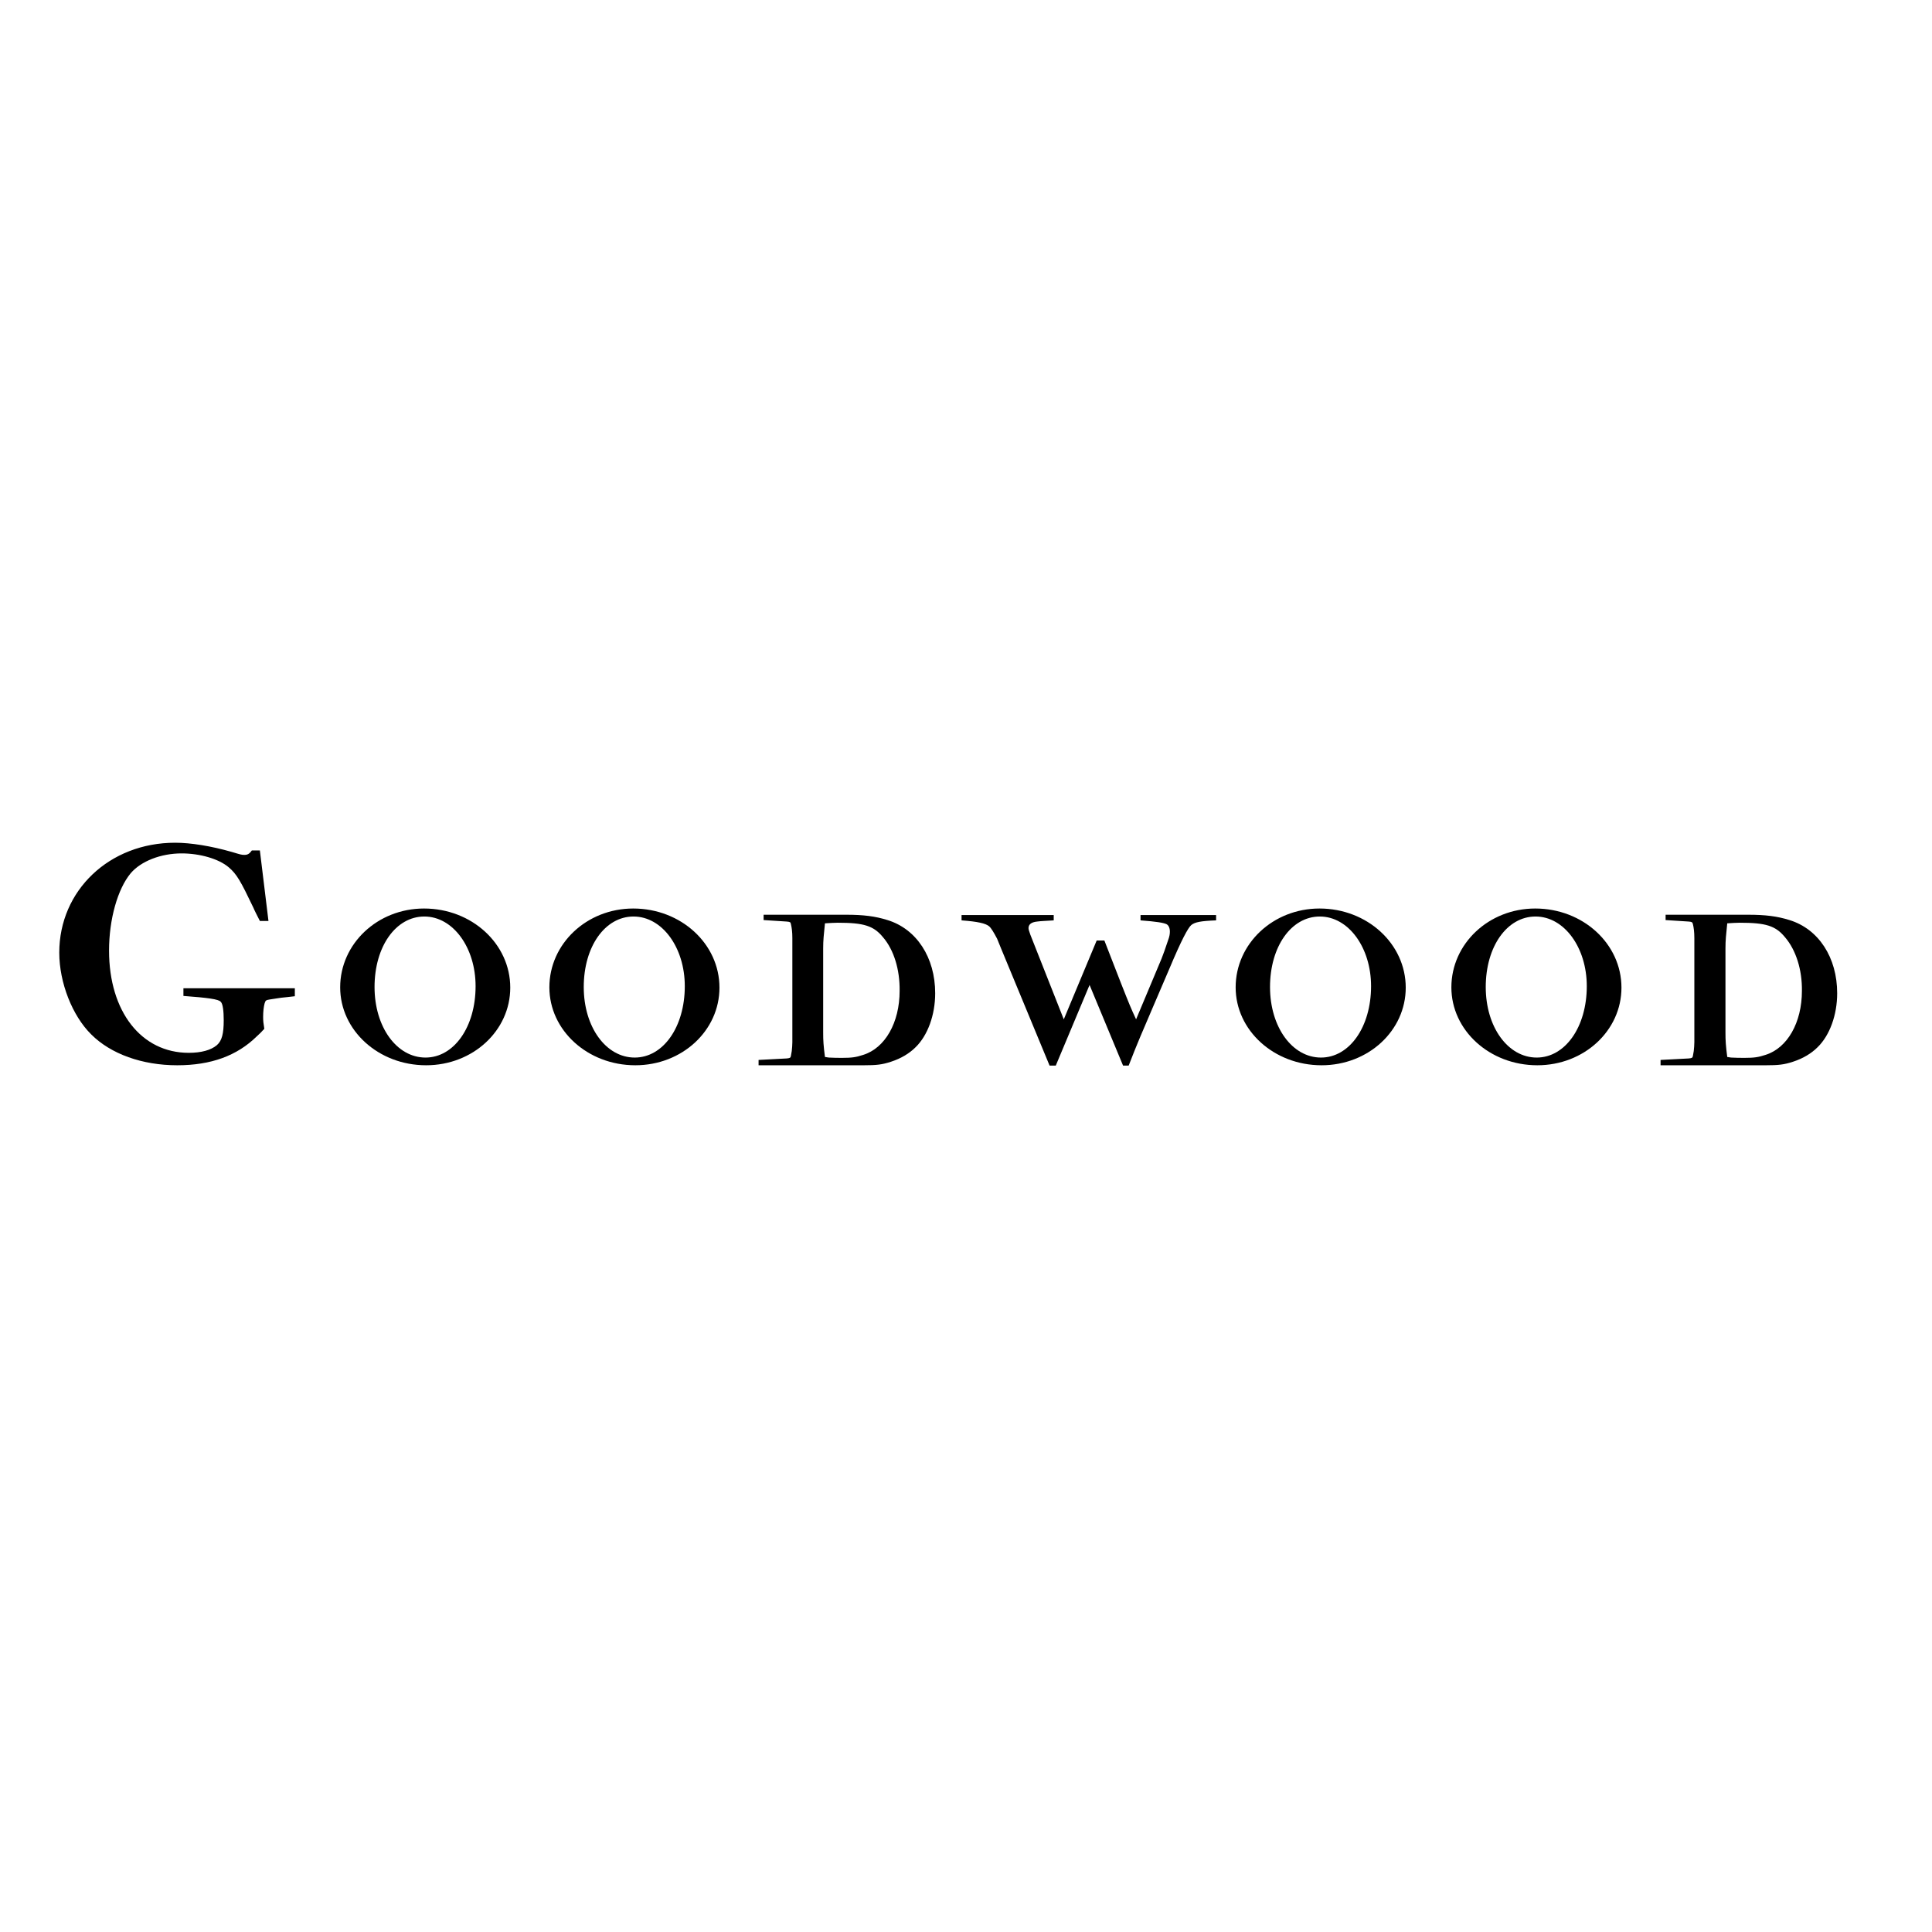 <?xml version="1.0" encoding="utf-8"?>
<!-- Generator: Adobe Illustrator 19.2.1, SVG Export Plug-In . SVG Version: 6.00 Build 0)  -->
<svg version="1.1" id="layer" xmlns="http://www.w3.org/2000/svg" xmlns:xlink="http://www.w3.org/1999/xlink" x="0px" y="0px"
	 viewBox="0 0 652 652" style="enable-background:new 0 0 652 652;" xml:space="preserve">
<g id="goodwood_white_logo_for_cs">
	<g id="Group-4-Copy" transform="translate(0, 13)">
		<g id="Group-3">
			<path id="Fill-650" d="M96.9,323.5c-1.4,0.1-2.6,0.3-3.3,0.4l-2.6,0.4c-1.2,0.2-1.4,0.3-1.7,1.3c-0.3,1.1-0.5,2.7-0.5,4.6
				c0,1.4,0.1,2.1,0.4,4c-0.9,1-1.7,1.8-2.5,2.5c-6.7,6.6-15.5,9.8-26.9,9.8c-11.8,0-22.4-3.8-29-10.4c-6.4-6.3-10.8-17.5-10.8-27.6
				c0-21,16.9-37.1,39.1-37.1c5.3,0,12.1,1.1,19.1,3.1c3,0.9,3.3,1,4.3,1c1.1,0,1.7-0.4,2.5-1.5h2.7l2.9,23.8h-2.9
				c-1-2-1.8-3.5-2.2-4.5c-4.3-9-5.6-11.3-8.3-13.6c-3.4-2.9-9.8-4.7-15.9-4.7c-7,0-13.7,2.6-17.2,6.7c-4.4,5.3-7.3,15.5-7.3,26.1
				c0,20.6,10.9,34.5,26.9,34.5c4.2,0,7.5-0.9,9.5-2.6c1.7-1.5,2.3-3.9,2.3-8.4c0-3.1-0.3-5.6-1-6.2c-0.6-0.9-4.5-1.4-12.6-2v-2.6
				h37.6v2.7L96.9,323.5"/>
			<path id="Fill-652" d="M143.2,296.3c-9.6,0-16.8,10.1-16.8,23.8c0,13.5,7.5,23.8,17.2,23.8c9.6,0,16.9-10.3,16.9-24.1
				C160.5,306.8,152.9,296.3,143.2,296.3z M143.8,346.5c-16.1,0-29-11.8-29-26.3c0-14.7,12.6-26.6,28.3-26.6
				c16.1,0,29.1,11.9,29.1,26.7C172.2,334.8,159.6,346.5,143.8,346.5z"/>
			<path id="Fill-653" d="M213.8,296.3c-9.6,0-16.8,10.1-16.8,23.8c0,13.5,7.5,23.8,17.2,23.8c9.6,0,16.9-10.3,16.9-24.1
				C231.1,306.8,223.5,296.3,213.8,296.3z M214.4,346.5c-16.1,0-29-11.8-29-26.3c0-14.7,12.6-26.6,28.3-26.6
				c16.1,0,29.1,11.9,29.1,26.7C242.8,334.8,230.2,346.5,214.4,346.5z"/>
			<path id="Fill-654" d="M298,303.3c-3.2-3.9-6.5-4.9-15.3-4.9c-1.5,0-2.4,0.1-4.3,0.2c-0.4,4-0.6,5.6-0.6,8.5v28.4
				c0,2.7,0.1,4.3,0.6,8.2l1.3,0.2c1.6,0.1,3.2,0.1,4.6,0.1c3.1,0,4.6-0.2,7-1c7.4-2.3,12.3-10.9,12.3-21.6
				C303.7,314.3,301.7,307.6,298,303.3z M309,340.4c-2.1,2.1-4.9,3.8-8.3,4.9c-3,1-5,1.2-9.1,1.2H256v-1.8l9.5-0.5
				c1-0.1,1.3-0.2,1.4-0.8c0.1-0.5,0.2-1.1,0.3-1.7c0.1-1,0.2-2,0.2-3v-35.1c0-2.1-0.2-3.6-0.5-4.8c-0.1-0.6-0.3-0.7-1.4-0.8
				l-7.8-0.5v-1.8h27.9c5.7,0,9.8,0.5,13.9,1.8c9.8,3,16.1,12.6,16.1,24.7C315.6,329.5,313.1,336.4,309,340.4z"/>
			<path id="Fill-655" d="M402,299.2c-1.1,1-3.2,4.8-7.4,14.8l-5.4,12.6c-3.8,8.9-5.2,12-8.3,20H379l-11.3-27.2l-11.4,27.2h-2.1
				l-16.4-39.6c-0.6-1.5-1-2.5-1.3-3.2c-1.1-2.1-2-3.6-2.7-4.2c-1.2-1-3.9-1.6-9.3-2v-1.8h31.1v1.8c-2.9,0.2-4.1,0.2-5.6,0.4
				c-2,0.2-2.9,1-2.9,2.2c0,0.4,0.1,0.8,0.6,2.2L359,331l11.1-26.6h2.6l1.4,3.6l4.2,10.8c3,7.6,3.3,8.3,5.1,12.2l8.6-20.5
				c0.4-1,1.4-3.7,2.2-6.2c0.5-1.3,0.6-2.2,0.6-2.9c0-1.2-0.4-2.1-1.1-2.5c-1-0.5-3.5-0.9-8.8-1.3v-1.8h25.5v1.8
				C405.2,297.8,403.2,298.2,402,299.2"/>
			<path id="Fill-656" d="M445.4,296.3c-9.6,0-16.8,10.1-16.8,23.8c0,13.5,7.5,23.8,17.2,23.8c9.6,0,16.9-10.3,16.9-24.1
				C462.7,306.8,455.1,296.3,445.4,296.3z M446,346.5c-16.1,0-29-11.8-29-26.3c0-14.7,12.6-26.6,28.3-26.6
				c16.1,0,29.1,11.9,29.1,26.7C474.4,334.8,461.8,346.5,446,346.5z"/>
			<path id="Fill-657" d="M518.2,296.3c-9.6,0-16.8,10.1-16.8,23.8c0,13.5,7.5,23.8,17.2,23.8c9.6,0,16.9-10.3,16.9-24.1
				C535.5,306.8,527.9,296.3,518.2,296.3z M518.8,346.5c-16.1,0-29-11.8-29-26.3c0-14.7,12.6-26.6,28.3-26.6
				c16.1,0,29.1,11.9,29.1,26.7C547.2,334.8,534.6,346.5,518.8,346.5z"/>
			<path id="Fill-658" d="M602.4,303.3c-3.2-3.9-6.5-4.9-15.3-4.9c-1.5,0-2.4,0.1-4.2,0.2c-0.4,4-0.6,5.6-0.6,8.5v28.4
				c0,2.7,0.1,4.3,0.6,8.2l1.3,0.2c1.6,0.1,3.2,0.1,4.6,0.1c3.1,0,4.6-0.2,7-1c7.4-2.3,12.3-10.9,12.3-21.6
				C608.2,314.3,606.1,307.6,602.4,303.3z M613.4,340.4c-2.1,2.1-4.9,3.8-8.3,4.9c-3,1-5,1.2-9.1,1.2h-35.6v-1.8l9.5-0.5
				c1-0.1,1.3-0.2,1.4-0.8c0.1-0.5,0.2-1.1,0.3-1.7c0.1-1,0.2-2,0.2-3v-35.1c0-2.1-0.2-3.6-0.5-4.8c-0.2-0.6-0.3-0.7-1.4-0.8
				l-7.8-0.5v-1.8H590c5.7,0,9.8,0.5,13.9,1.8c9.8,3,16.1,12.6,16.1,24.7C620,329.5,617.5,336.4,613.4,340.4z"/>
		</g>
	</g>
</g>
</svg>
